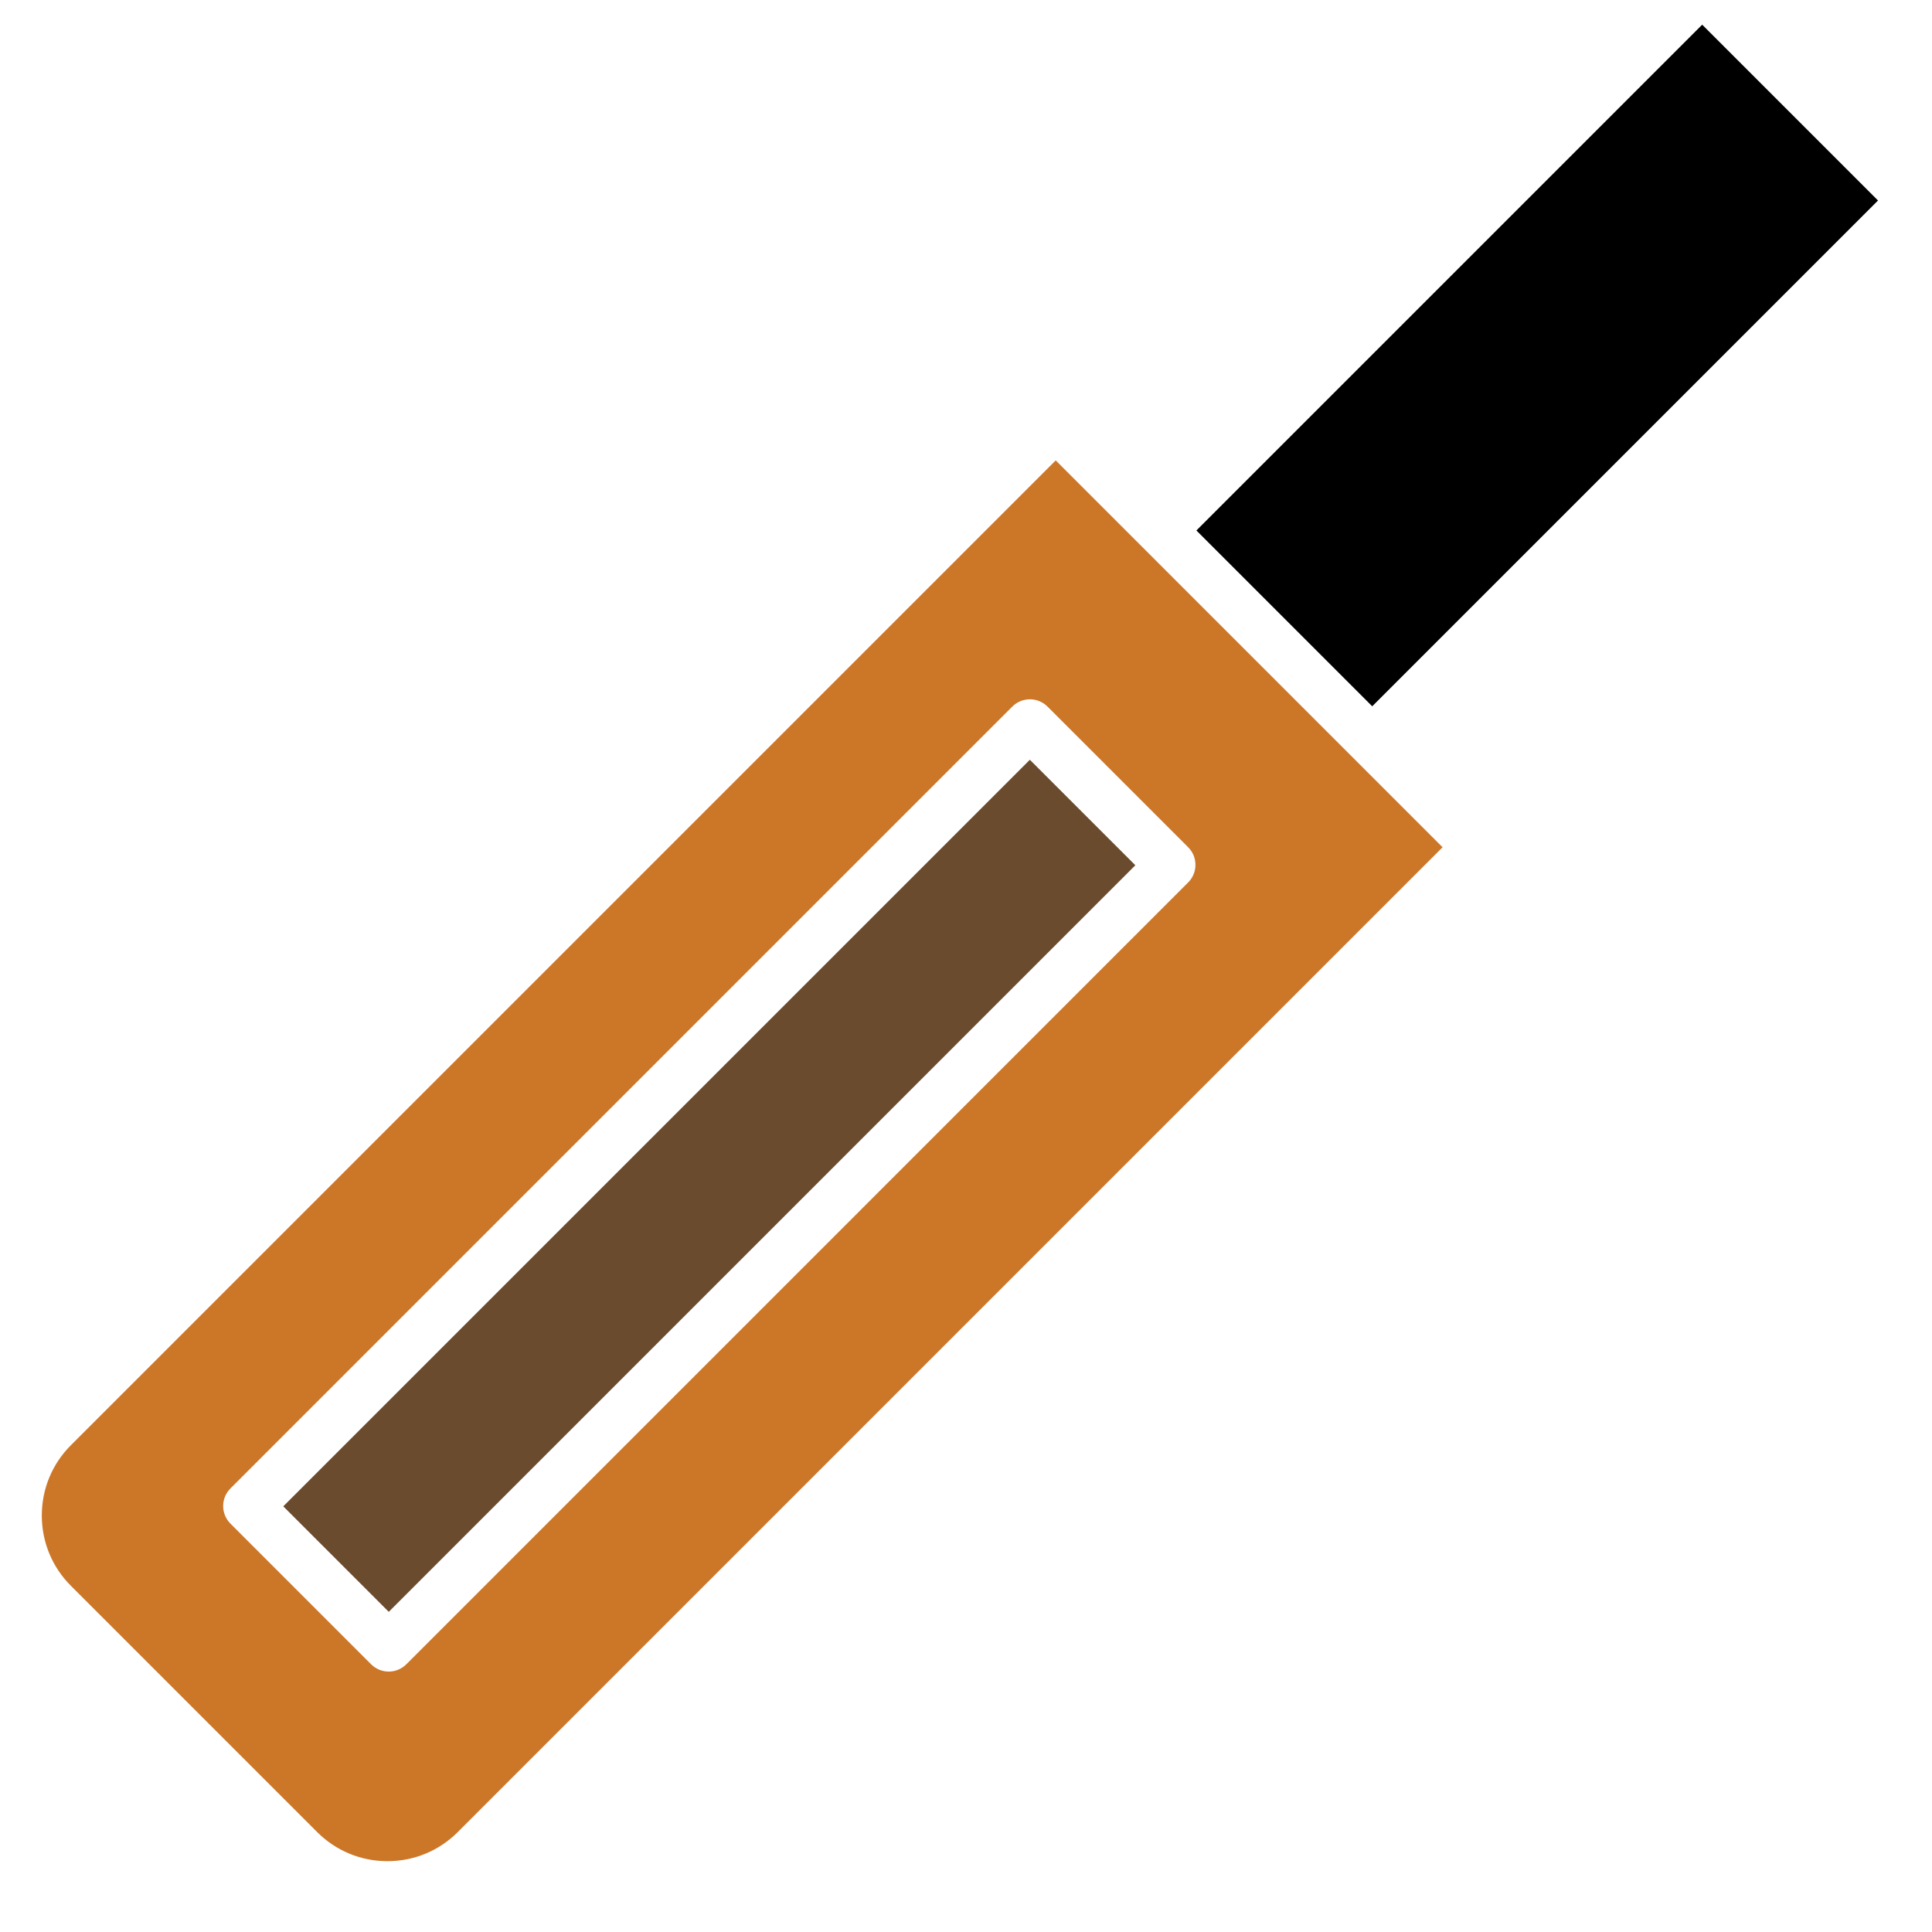 <svg width="362" height="362" xmlns="http://www.w3.org/2000/svg">

 <g>
  <title>background</title>
  <rect fill="none" id="canvas_background" height="364" width="364" y="-1" x="-1"/>
 </g>
 <g>
  <title>Layer 1</title>
  <path fill="#cc7728" id="XMLID_511_" d="m13.291,270.781c-3.521,3.52 -5.459,8.2 -5.459,13.18c0,4.979 1.938,9.659 5.459,13.179l46.129,46.131c3.521,3.521 8.201,5.459 13.18,5.459c4.979,0 9.66,-1.938 13.18,-5.459l184.518,-184.519l-72.489,-72.489l-184.518,184.518zm209.335,-105.44l-146.498,146.499c-0.874,0.874 -2.059,1.365 -3.295,1.365c-1.236,0 -2.421,-0.491 -3.295,-1.365l-26.359,-26.359c-1.82,-1.819 -1.82,-4.771 0,-6.59l146.499,-146.499c0.874,-0.874 2.059,-1.365 3.295,-1.365s2.421,0.491 3.295,1.365l26.359,26.359c1.819,1.82 1.819,4.771 -0.001,6.59z"/>
  <rect fill="#6b4b2e" y="204.735" x="304.97" width="27.958" transform="matrix(-0.707,-0.707,0.707,-0.707,143.709,662.371) " id="XMLID_515_" height="197.861"/>
  <rect y="78.567" x="230.957" width="46.598" transform="matrix(0.707,0.707,-0.707,0.707,211.201,-214.21) " id="XMLID_516_" height="134.044"/>
 </g>
</svg>